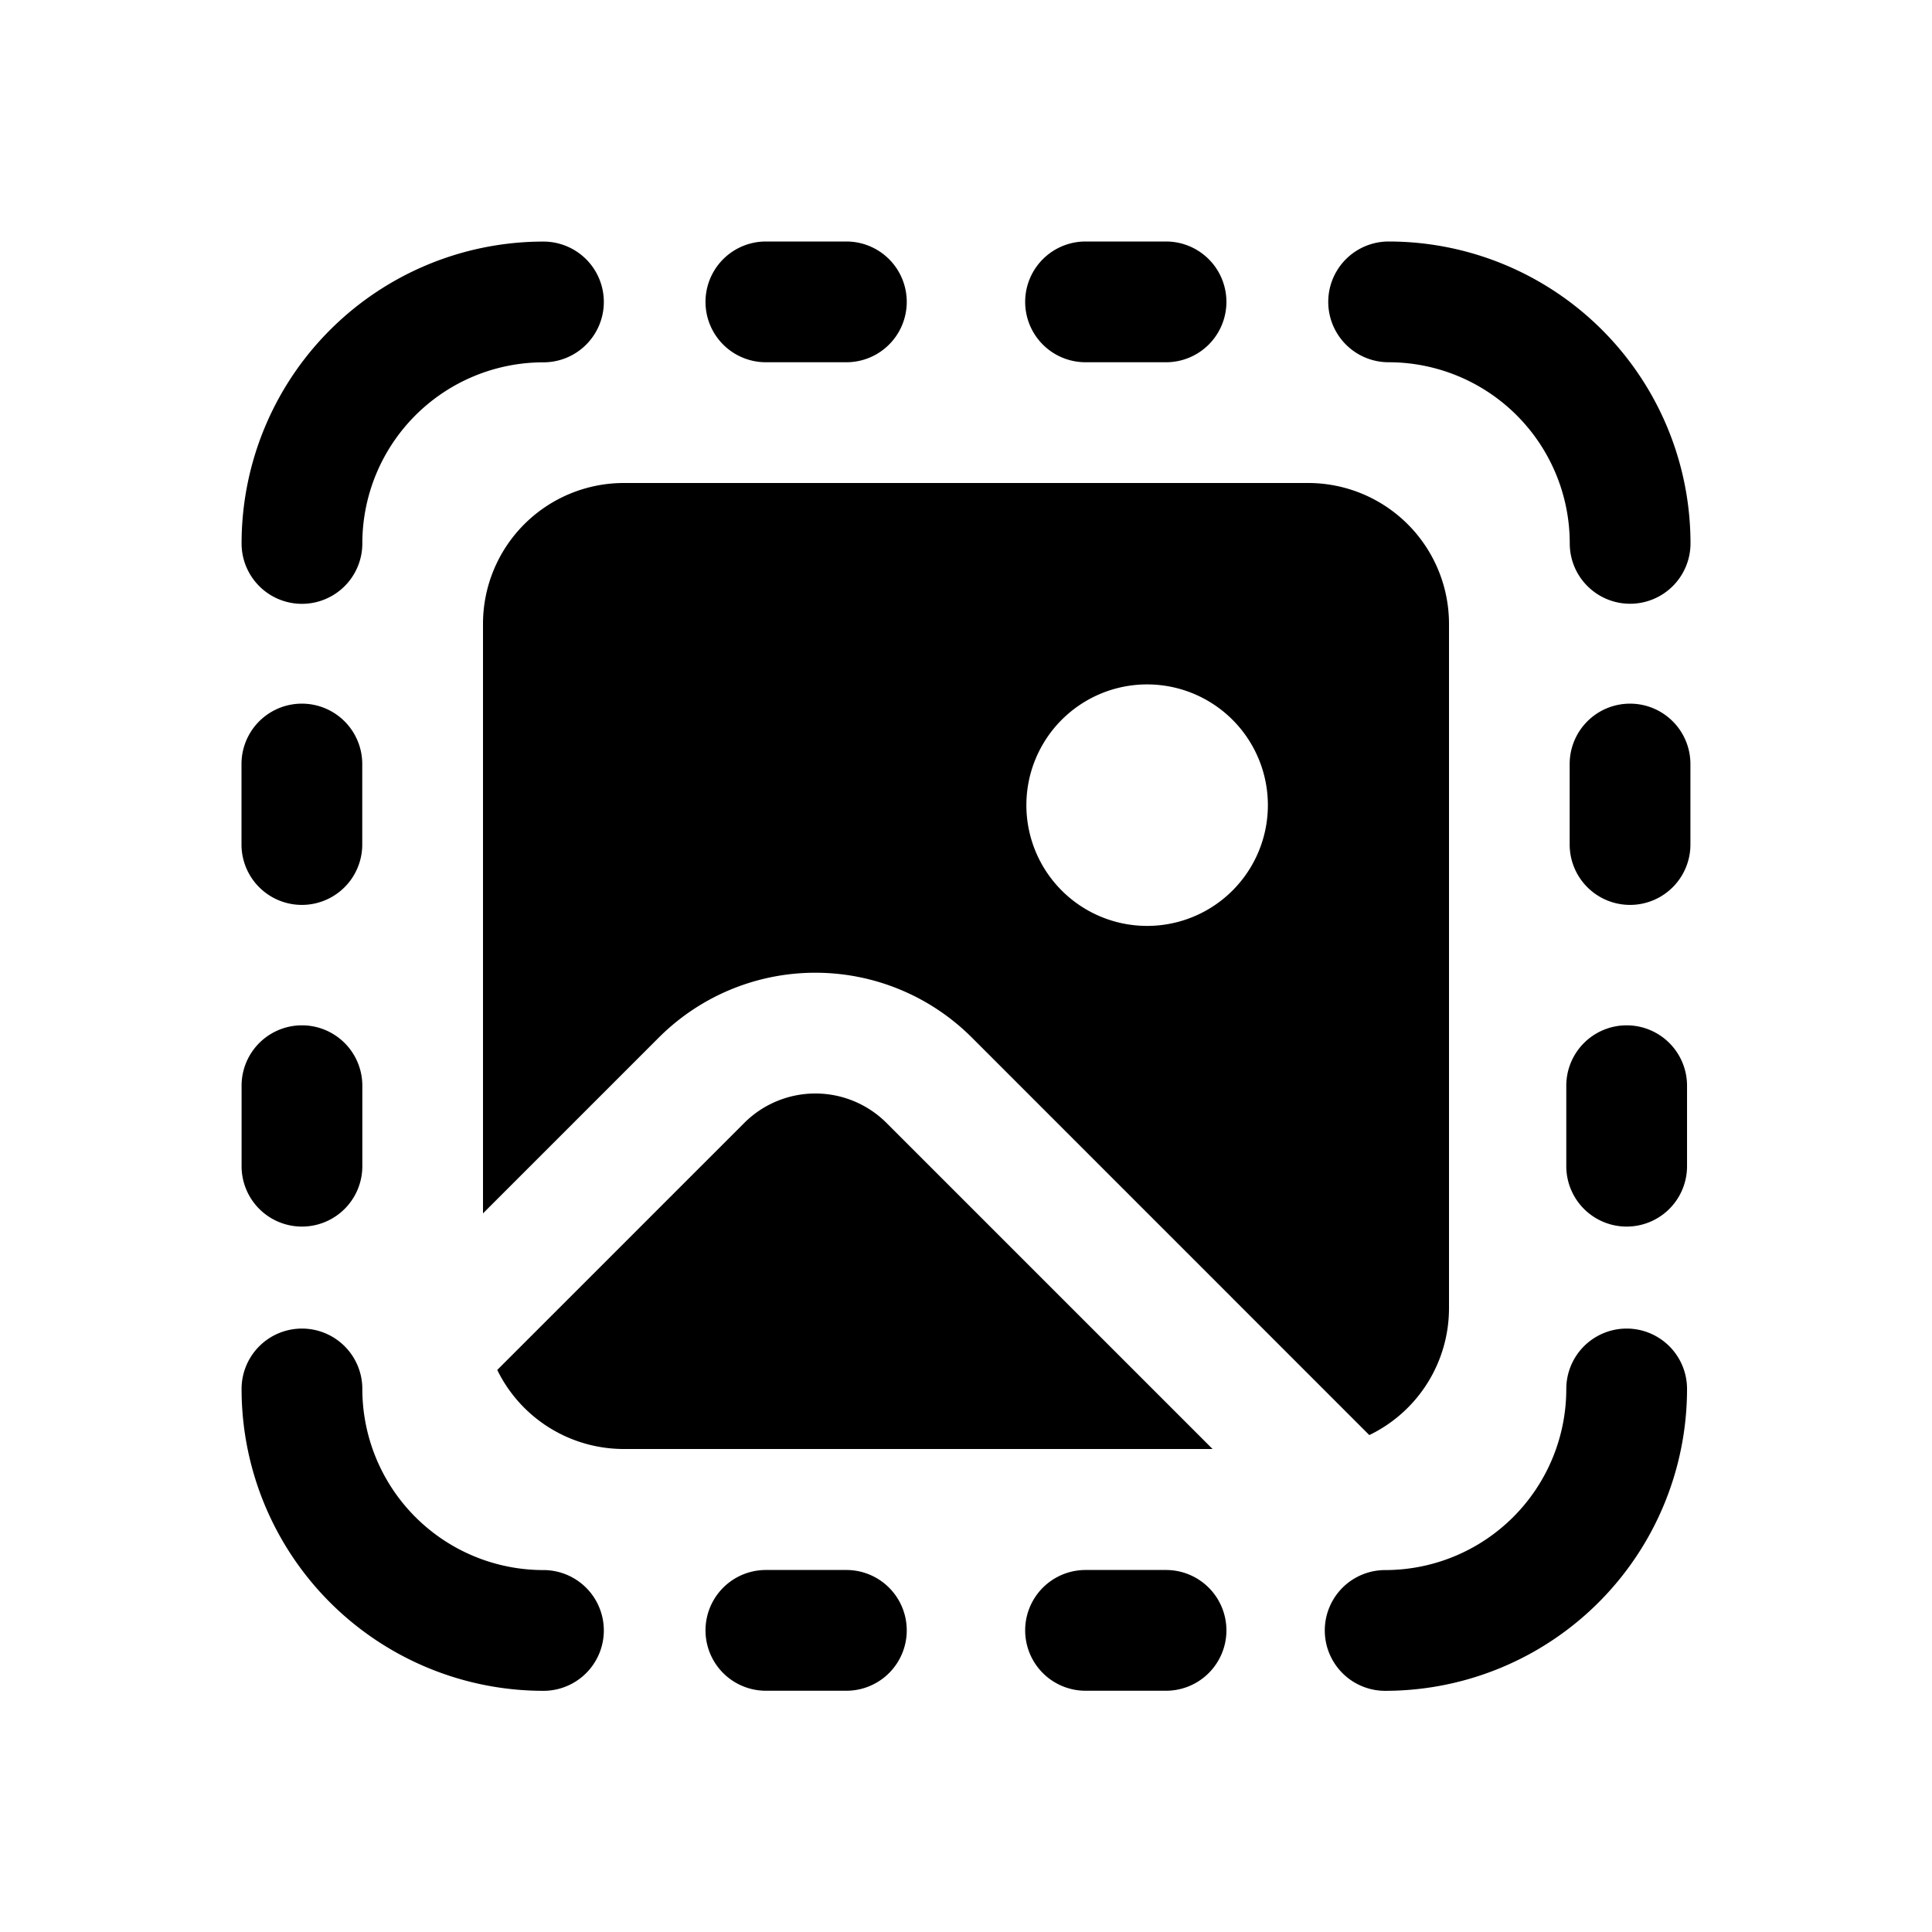 <svg width="24" height="24" viewBox="0 0 24 24" fill="none" xmlns="http://www.w3.org/2000/svg"><path fill-rule="evenodd" clip-rule="evenodd" d="M3.751 7.501a.75.75 0 01-.75-.75 3.75 3.75 0 013.75-3.75.75.75 0 110 1.5 2.25 2.25 0 00-2.25 2.25.75.75 0 01-.75.75zm0 9.003a.75.75 0 00-.75.75 3.75 3.75 0 003.75 3.75.75.75 0 000-1.5 2.25 2.25 0 01-2.25-2.25.75.75 0 00-.75-.75zm17.206.75a.75.75 0 00-1.5 0 2.25 2.25 0 01-2.25 2.25.75.75 0 100 1.5 3.75 3.75 0 003.75-3.75zM20.25 7.5a.75.75 0 00.75-.75 3.75 3.75 0 00-3.75-3.75.75.75 0 000 1.5 2.25 2.25 0 012.25 2.25c0 .415.336.75.75.75zM4.5 9.491a.75.75 0 10-1.5 0v1a.75.75 0 001.5 0v-1zm15.749-.75a.75.75 0 01.75.75v1a.75.75 0 01-1.5 0v-1a.75.75 0 01.75-.75zM14.485 4.5a.75.75 0 000-1.5h-1a.75.75 0 100 1.5h1zm.75 15.753a.75.75 0 01-.75.75h-1a.75.75 0 110-1.5h1a.75.75 0 01.75.75zM4.501 13.487a.75.75 0 00-1.5 0v1a.75.75 0 001.5 0v-1zm15.706-.75a.75.75 0 01.75.75v1a.75.75 0 01-1.5 0v-1a.75.75 0 01.75-.75zM10.514 4.5a.75.75 0 000-1.5h-1a.75.75 0 000 1.5h1zm.75 15.753a.75.75 0 01-.75.75h-1a.75.75 0 010-1.5h1a.75.75 0 01.75.75zM7.75 6A1.75 1.75 0 006 7.75v7.323l2.184-2.184a2.75 2.75 0 013.889 0l4.937 4.938A1.75 1.75 0 0018 16.25v-8.5A1.75 1.75 0 0016.25 6h-8.5zm7.313 12l-4.05-4.05a1.25 1.25 0 00-1.768 0l-3.068 3.068A1.75 1.75 0 007.75 18h7.313zm.687-7.998a1.5 1.5 0 11-3 0 1.5 1.5 0 013 0z" fill="currentColor"/></svg>